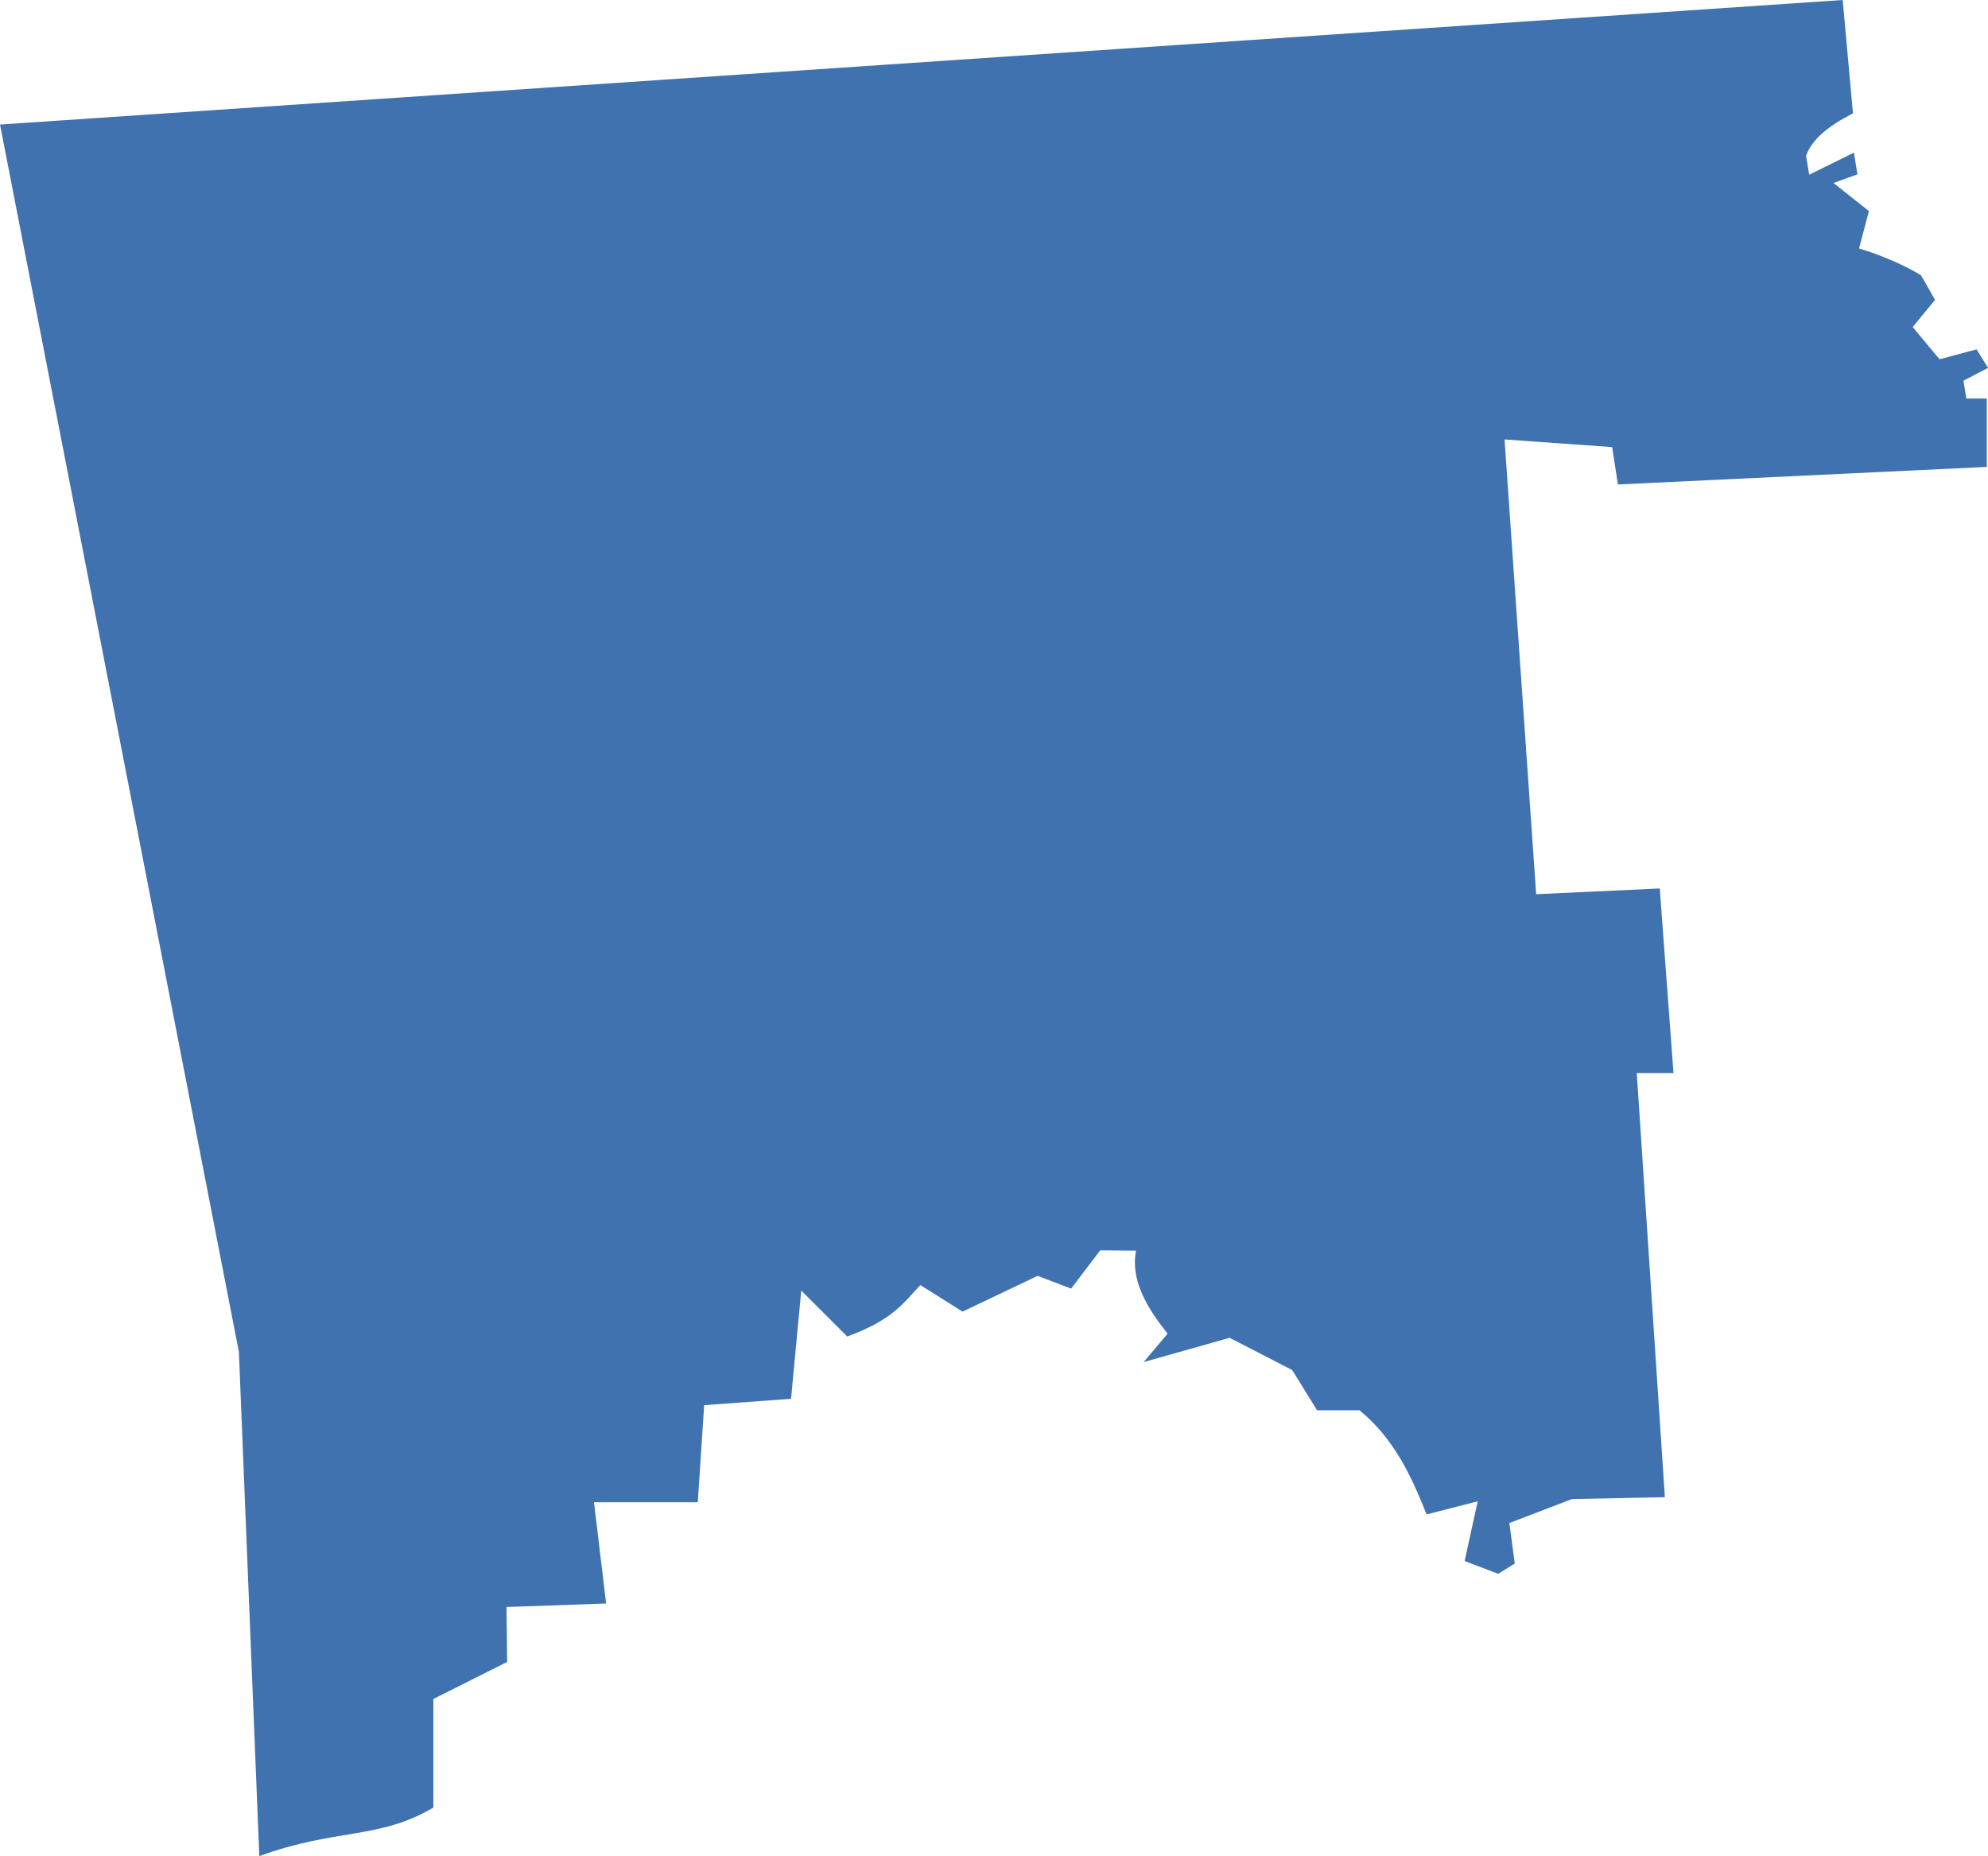 <?xml version="1.0" encoding="UTF-8" standalone="no"?>
<svg
   xmlns:dc="http://purl.org/dc/elements/1.1/"
   xmlns:cc="http://creativecommons.org/ns#"
   xmlns:rdf="http://www.w3.org/1999/02/22-rdf-syntax-ns#"
   xmlns:svg="http://www.w3.org/2000/svg"
   xmlns="http://www.w3.org/2000/svg"
   xmlns:sodipodi="http://sodipodi.sourceforge.net/DTD/sodipodi-0.dtd"
   xmlns:inkscape="http://www.inkscape.org/namespaces/inkscape"
   version="1.0"
   width="110.324"
   height="103.005"
   id="svg2"
   sodipodi:docname="AR_3.svg"
   inkscape:version="0.92.2 5c3e80d, 2017-08-06">
  <defs
     id="defs22" />
  <sodipodi:namedview
     pagecolor="#ffffff"
     bordercolor="#666666"
     borderopacity="1"
     objecttolerance="10"
     gridtolerance="10"
     guidetolerance="10"
     inkscape:pageopacity="0"
     inkscape:pageshadow="2"
     inkscape:window-width="640"
     inkscape:window-height="480"
     id="namedview20"
     showgrid="false"
     inkscape:zoom="0.12542268"
     inkscape:cx="-132.24055"
     inkscape:cy="209.45662"
     inkscape:window-x="0"
     inkscape:window-y="0"
     inkscape:window-maximized="0"
     inkscape:current-layer="svg2" />
  <path
     d="M 102.26,0 0,6.912 l 13.257,68.109 1.134,27.984 c 4.252,-1.554 6.628,-0.905 9.659,-2.694 v -6.026 l 4.094,-2.056 -0.036,-3.048 5.529,-0.195 -0.673,-5.618 h 5.76 l 0.354,-5.388 4.821,-0.354 0.567,-6.008 2.552,2.552 c 2.587,-0.948 3.138,-1.905 4.059,-2.853 l 2.34,1.471 4.165,-1.985 1.861,0.709 1.613,-2.127 1.985,0.018 c -0.305,1.612 0.568,3.12 1.755,4.608 l -1.329,1.577 4.768,-1.347 3.474,1.79 1.382,2.233 h 2.357 c 1.951,1.607 2.878,3.678 3.722,5.778 l 2.836,-0.727 -0.727,3.314 1.861,0.709 0.922,-0.567 -0.301,-2.251 3.474,-1.329 5.157,-0.106 -1.56,-23.536 h 2.038 l -0.762,-10.244 -6.859,0.319 -1.755,-25.237 5.973,0.425 0.319,2.074 20.47,-0.975 v -3.793 h -1.134 l -0.16,-0.992 1.365,-0.709 -0.638,-1.028 -2.056,0.549 -1.489,-1.79 1.241,-1.506 -0.78,-1.365 c -0.834,-0.526 -2.283,-1.151 -3.438,-1.489 l 0.549,-2.074 -1.967,-1.56 1.329,-0.478 -0.195,-1.205 -2.481,1.223 -0.177,-1.046 c 0.328,-0.925 1.276,-1.682 2.605,-2.357 z"
     style="fill:#3F72AF"
     id="AR_3"
     inkscape:connector-curvature="0" />
</svg>
